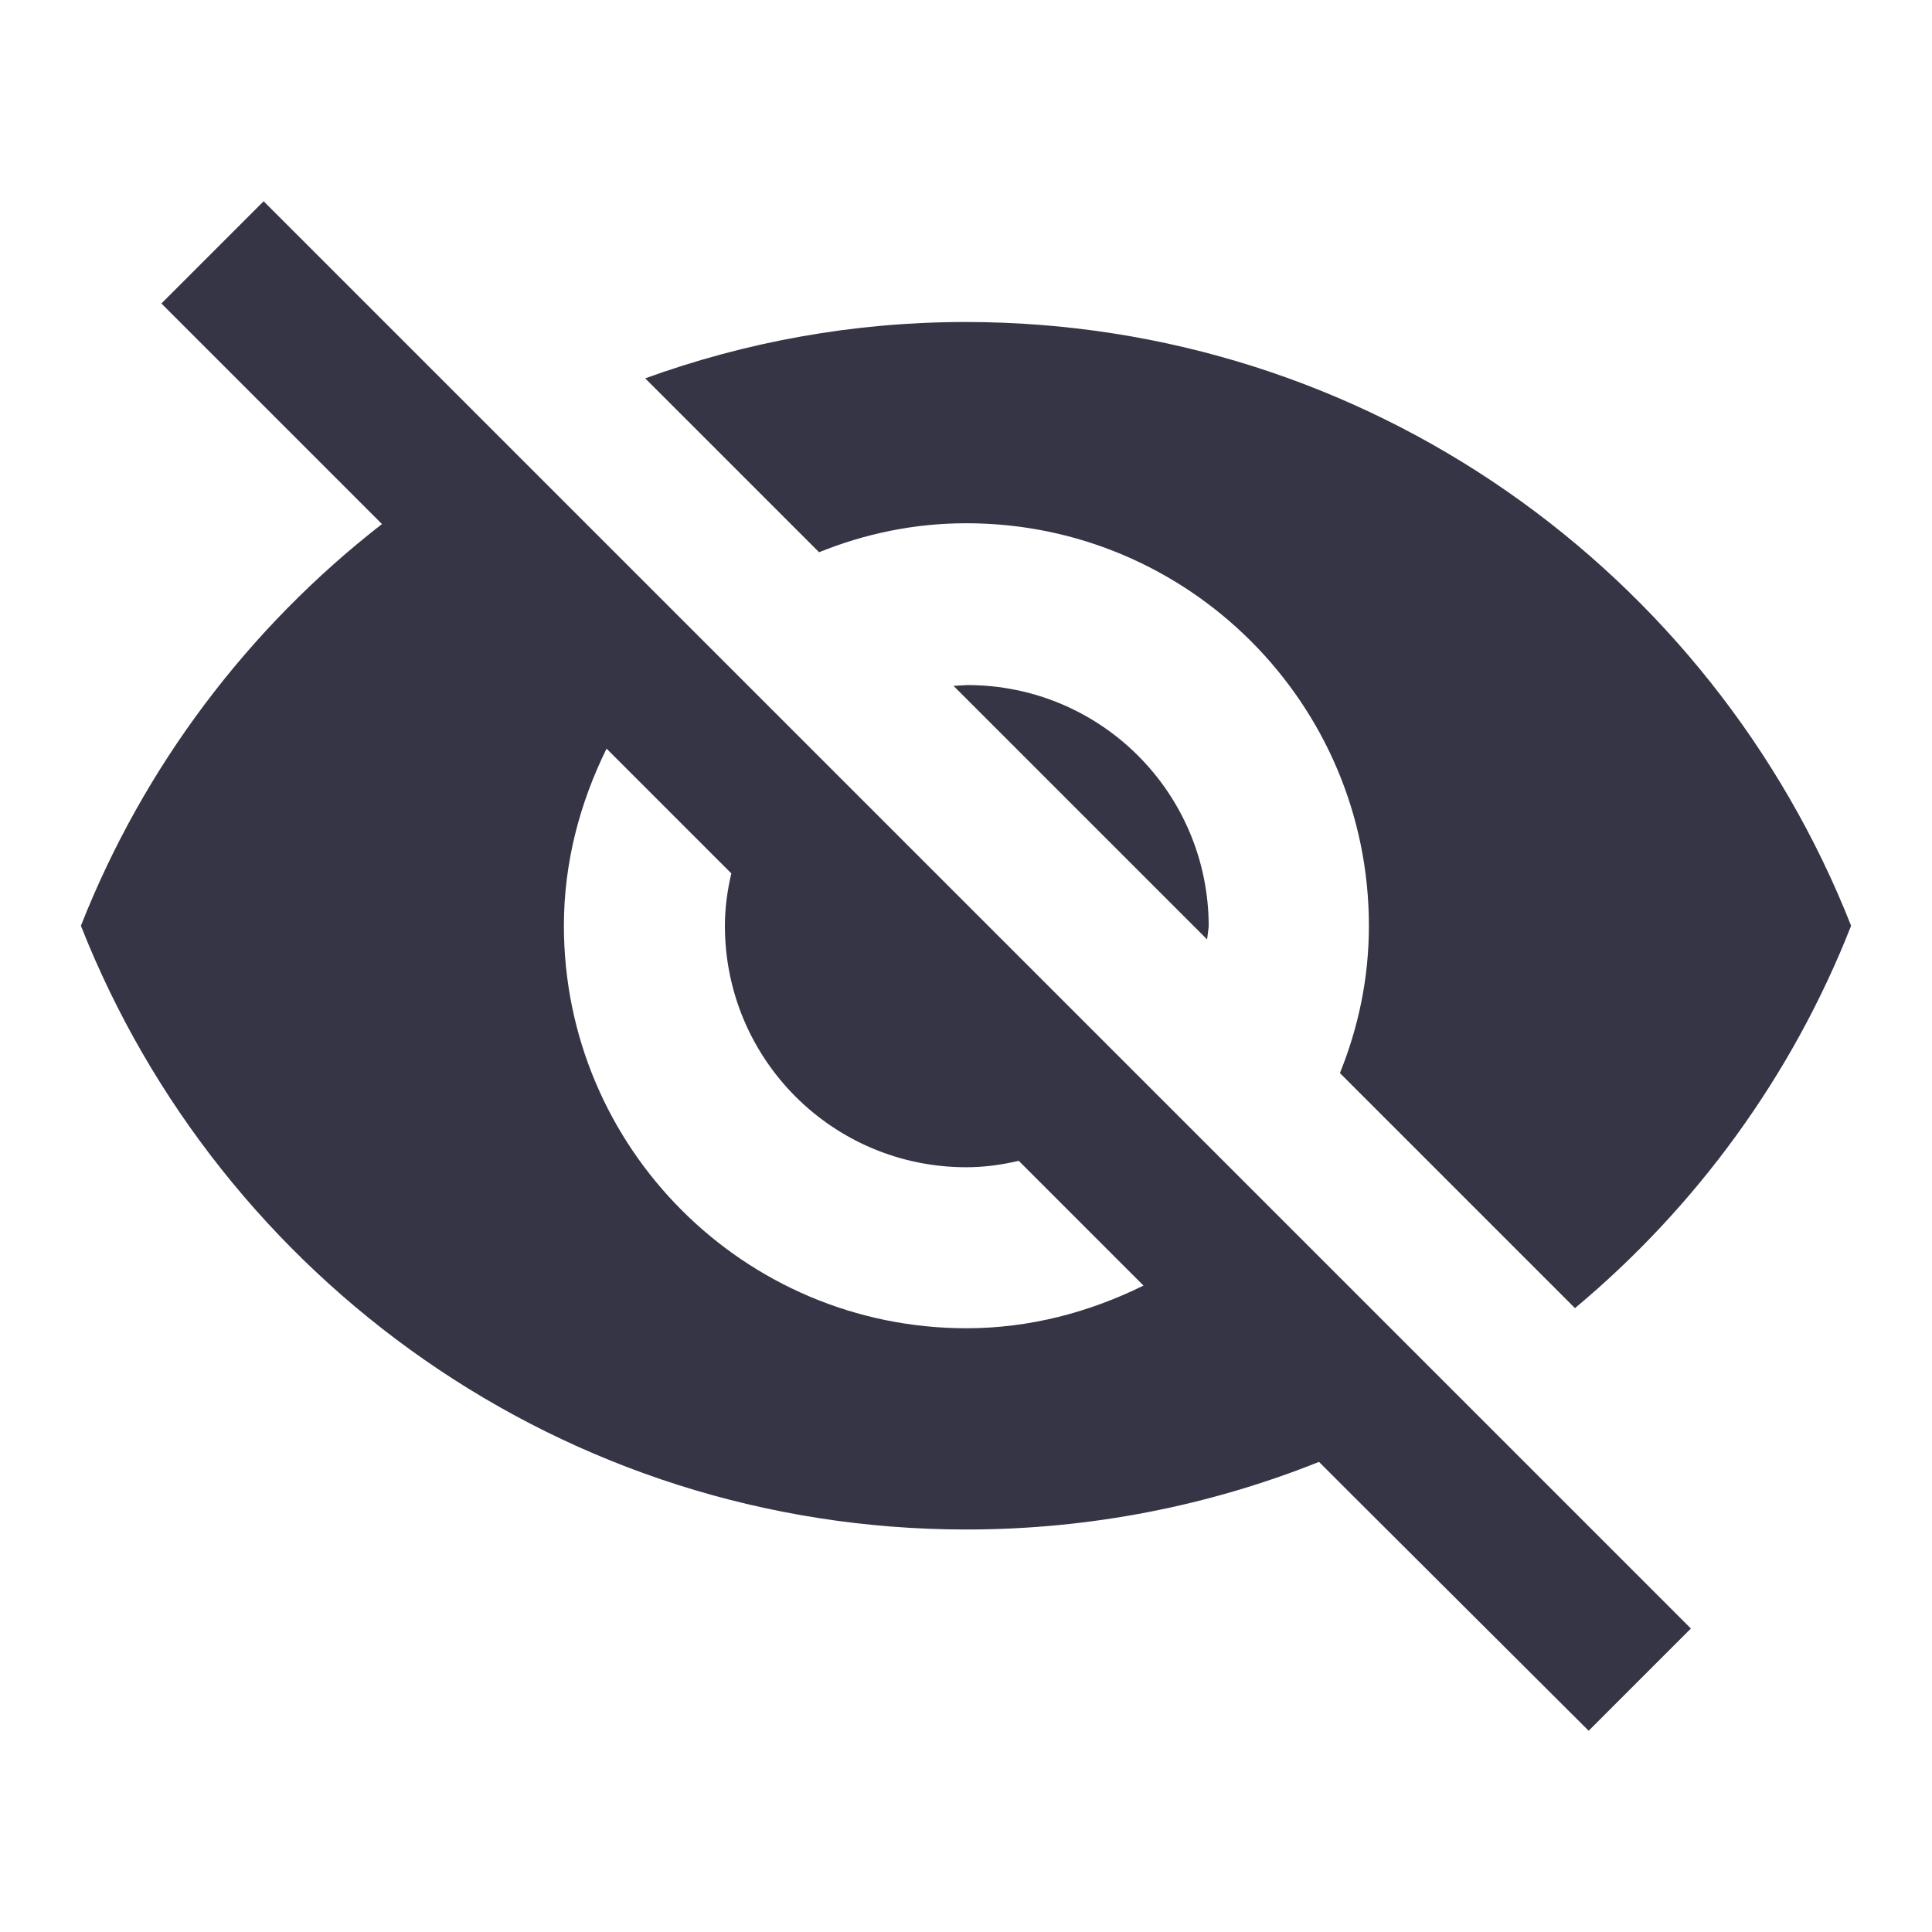 <svg width="24" height="24" viewBox="0 0 24 24" fill="none" xmlns="http://www.w3.org/2000/svg">
<path fill-rule="evenodd" clip-rule="evenodd" d="M2.005 3.77L3.275 2.5L21.005 20.23L19.735 21.5L16.805 18.58L16.385 18.16C15.035 18.7 13.555 19 12.005 19C7.005 19 2.735 15.89 1.005 11.5C1.785 9.52 3.085 7.8 4.745 6.51L2.005 3.77ZM17.005 11.5C17.005 8.74 14.765 6.5 12.005 6.5C11.355 6.5 10.745 6.63 10.175 6.86L8.015 4.7C9.255 4.25 10.595 4 11.995 4C16.995 4 21.265 7.11 22.995 11.5C22.265 13.36 21.075 14.99 19.565 16.25L16.645 13.33C16.875 12.76 17.005 12.15 17.005 11.5ZM7.535 9.3L9.085 10.85C9.035 11.06 9.005 11.28 9.005 11.5C9.005 13.16 10.345 14.5 12.005 14.5C12.225 14.5 12.445 14.47 12.655 14.42L14.205 15.97C13.535 16.3 12.795 16.5 12.005 16.5C9.245 16.5 7.005 14.26 7.005 11.5C7.005 10.71 7.205 9.97 7.535 9.3ZM14.995 11.67L11.845 8.52L12.015 8.51C13.675 8.51 15.015 9.85 15.015 11.51L14.995 11.67Z" fill="#363545"/>
</svg>

